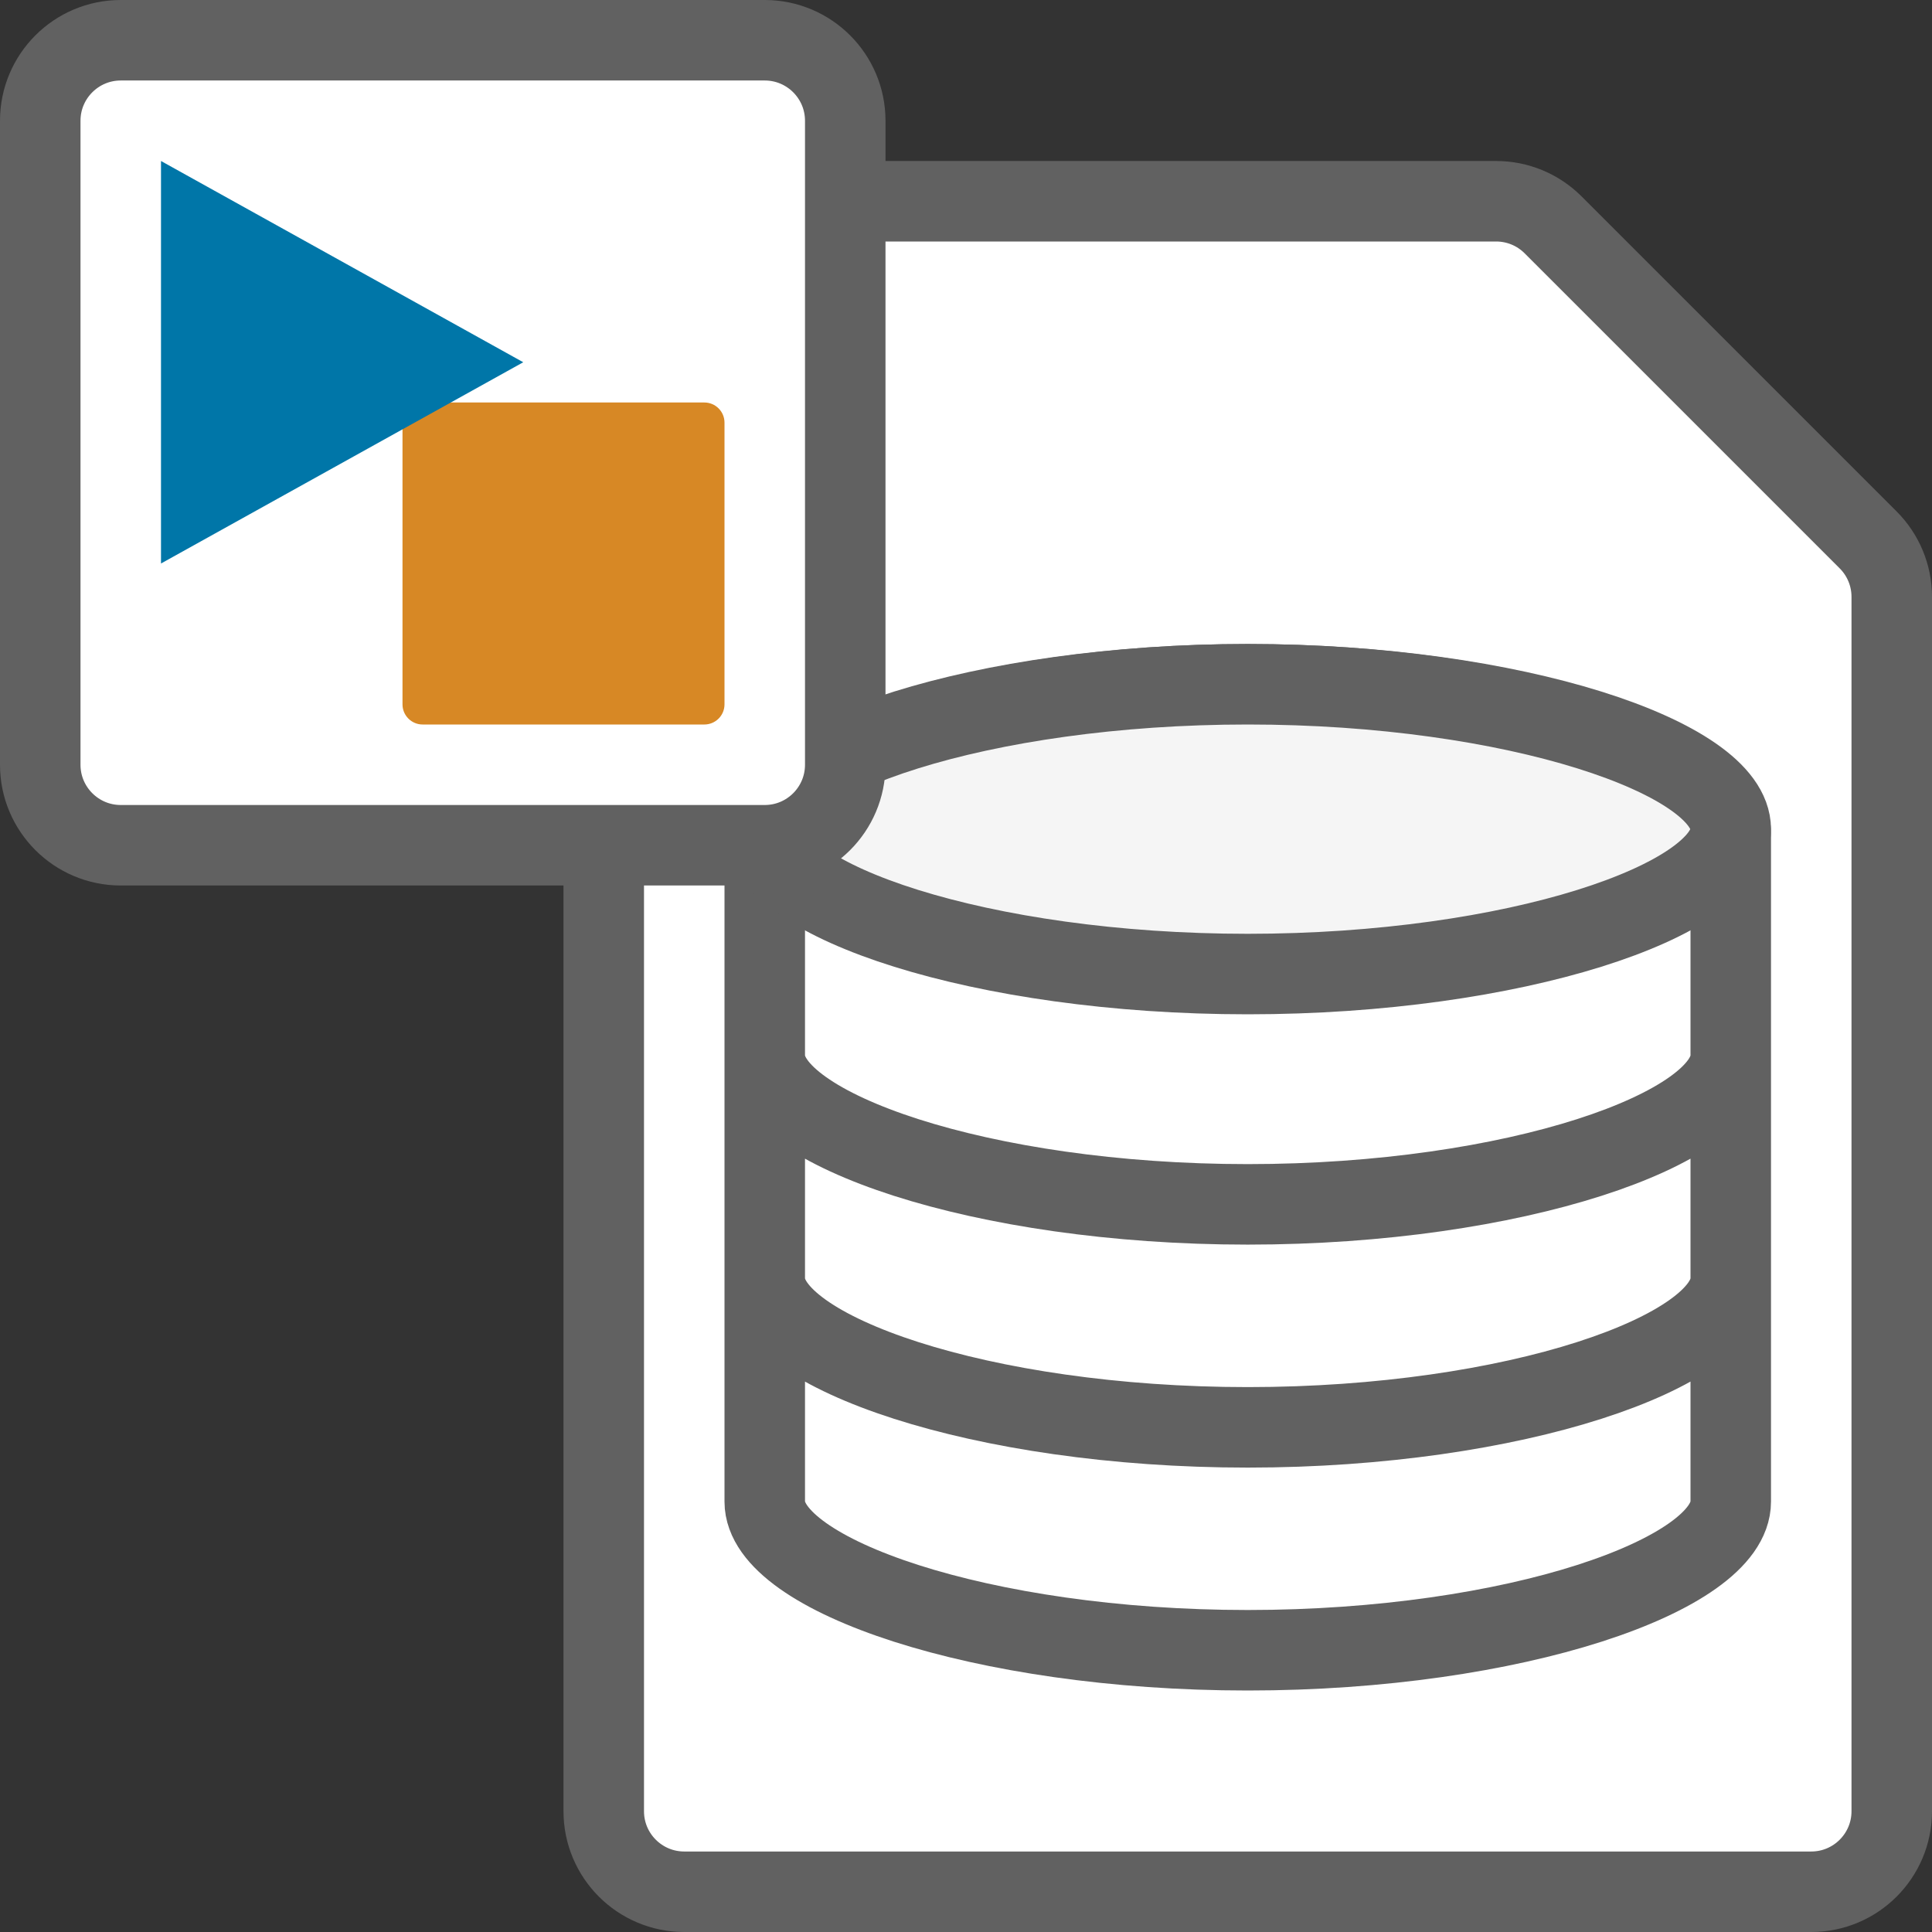 <svg width="24" height="24" viewBox="0 0 24 24" fill="none" xmlns="http://www.w3.org/2000/svg">
<rect x="0" y="0" width="24" height="24" fill="#333333" stroke="none"/>
<path d="M7.5 3.5L7.5 22.5C7.5 23.052 7.948 23.5 8.5 23.5L22.5 23.5C23.052 23.5 23.5 23.052 23.5 22.5L23.5 7.414C23.5 7.149 23.395 6.895 23.207 6.707L19.293 2.793C19.105 2.605 18.851 2.5 18.586 2.5L8.5 2.5C7.948 2.5 7.5 2.948 7.5 3.5Z" fill="#FFFFFF" stroke="#616161"/>
<path d="M21.5 15.884C21.5 16.793 18.813 17.731 15.5 17.731C12.186 17.731 9.5 16.793 9.5 15.884M21.5 13.115C21.5 14.024 18.813 14.961 15.5 14.961C12.186 14.961 9.5 14.024 9.5 13.115M21.5 10.346C21.5 9.438 18.814 8.5 15.5 8.5C12.186 8.5 9.5 9.438 9.5 10.346C9.5 10.664 9.5 18.654 9.5 18.654C9.5 19.562 12.186 20.5 15.5 20.5C18.814 20.5 21.5 19.562 21.5 18.654C21.5 18.336 21.5 10.346 21.5 10.346Z" stroke="#616161"/>
<path d="M21.5 10.3C21.5 11.186 18.814 12.1 15.5 12.1C12.186 12.1 9.5 11.186 9.5 10.3C9.5 9.414 12.186 8.5 15.5 8.5C18.814 8.5 21.5 9.414 21.5 10.3Z" fill="#F5F5F5" stroke="#616161"/>
<path d="M0.5 1.5C0.5 0.948 0.948 0.5 1.5 0.5H9.5C10.052 0.5 10.5 0.948 10.5 1.5V9.5C10.5 10.052 10.052 10.5 9.5 10.5H1.5C0.948 10.5 0.5 10.052 0.5 9.5V1.5Z" fill="white" stroke="#616161"/>
<path d="M5 5.25C5 5.112 5.112 5 5.25 5H8.75C8.888 5 9 5.112 9 5.25V8.75C9 8.888 8.888 9 8.75 9H5.25C5.112 9 5 8.888 5 8.75V5.25Z" fill="#D78825"/>
<path d="M2 7V2L6.5 4.5L2 7Z" fill="#0076A8"/>
</svg>
